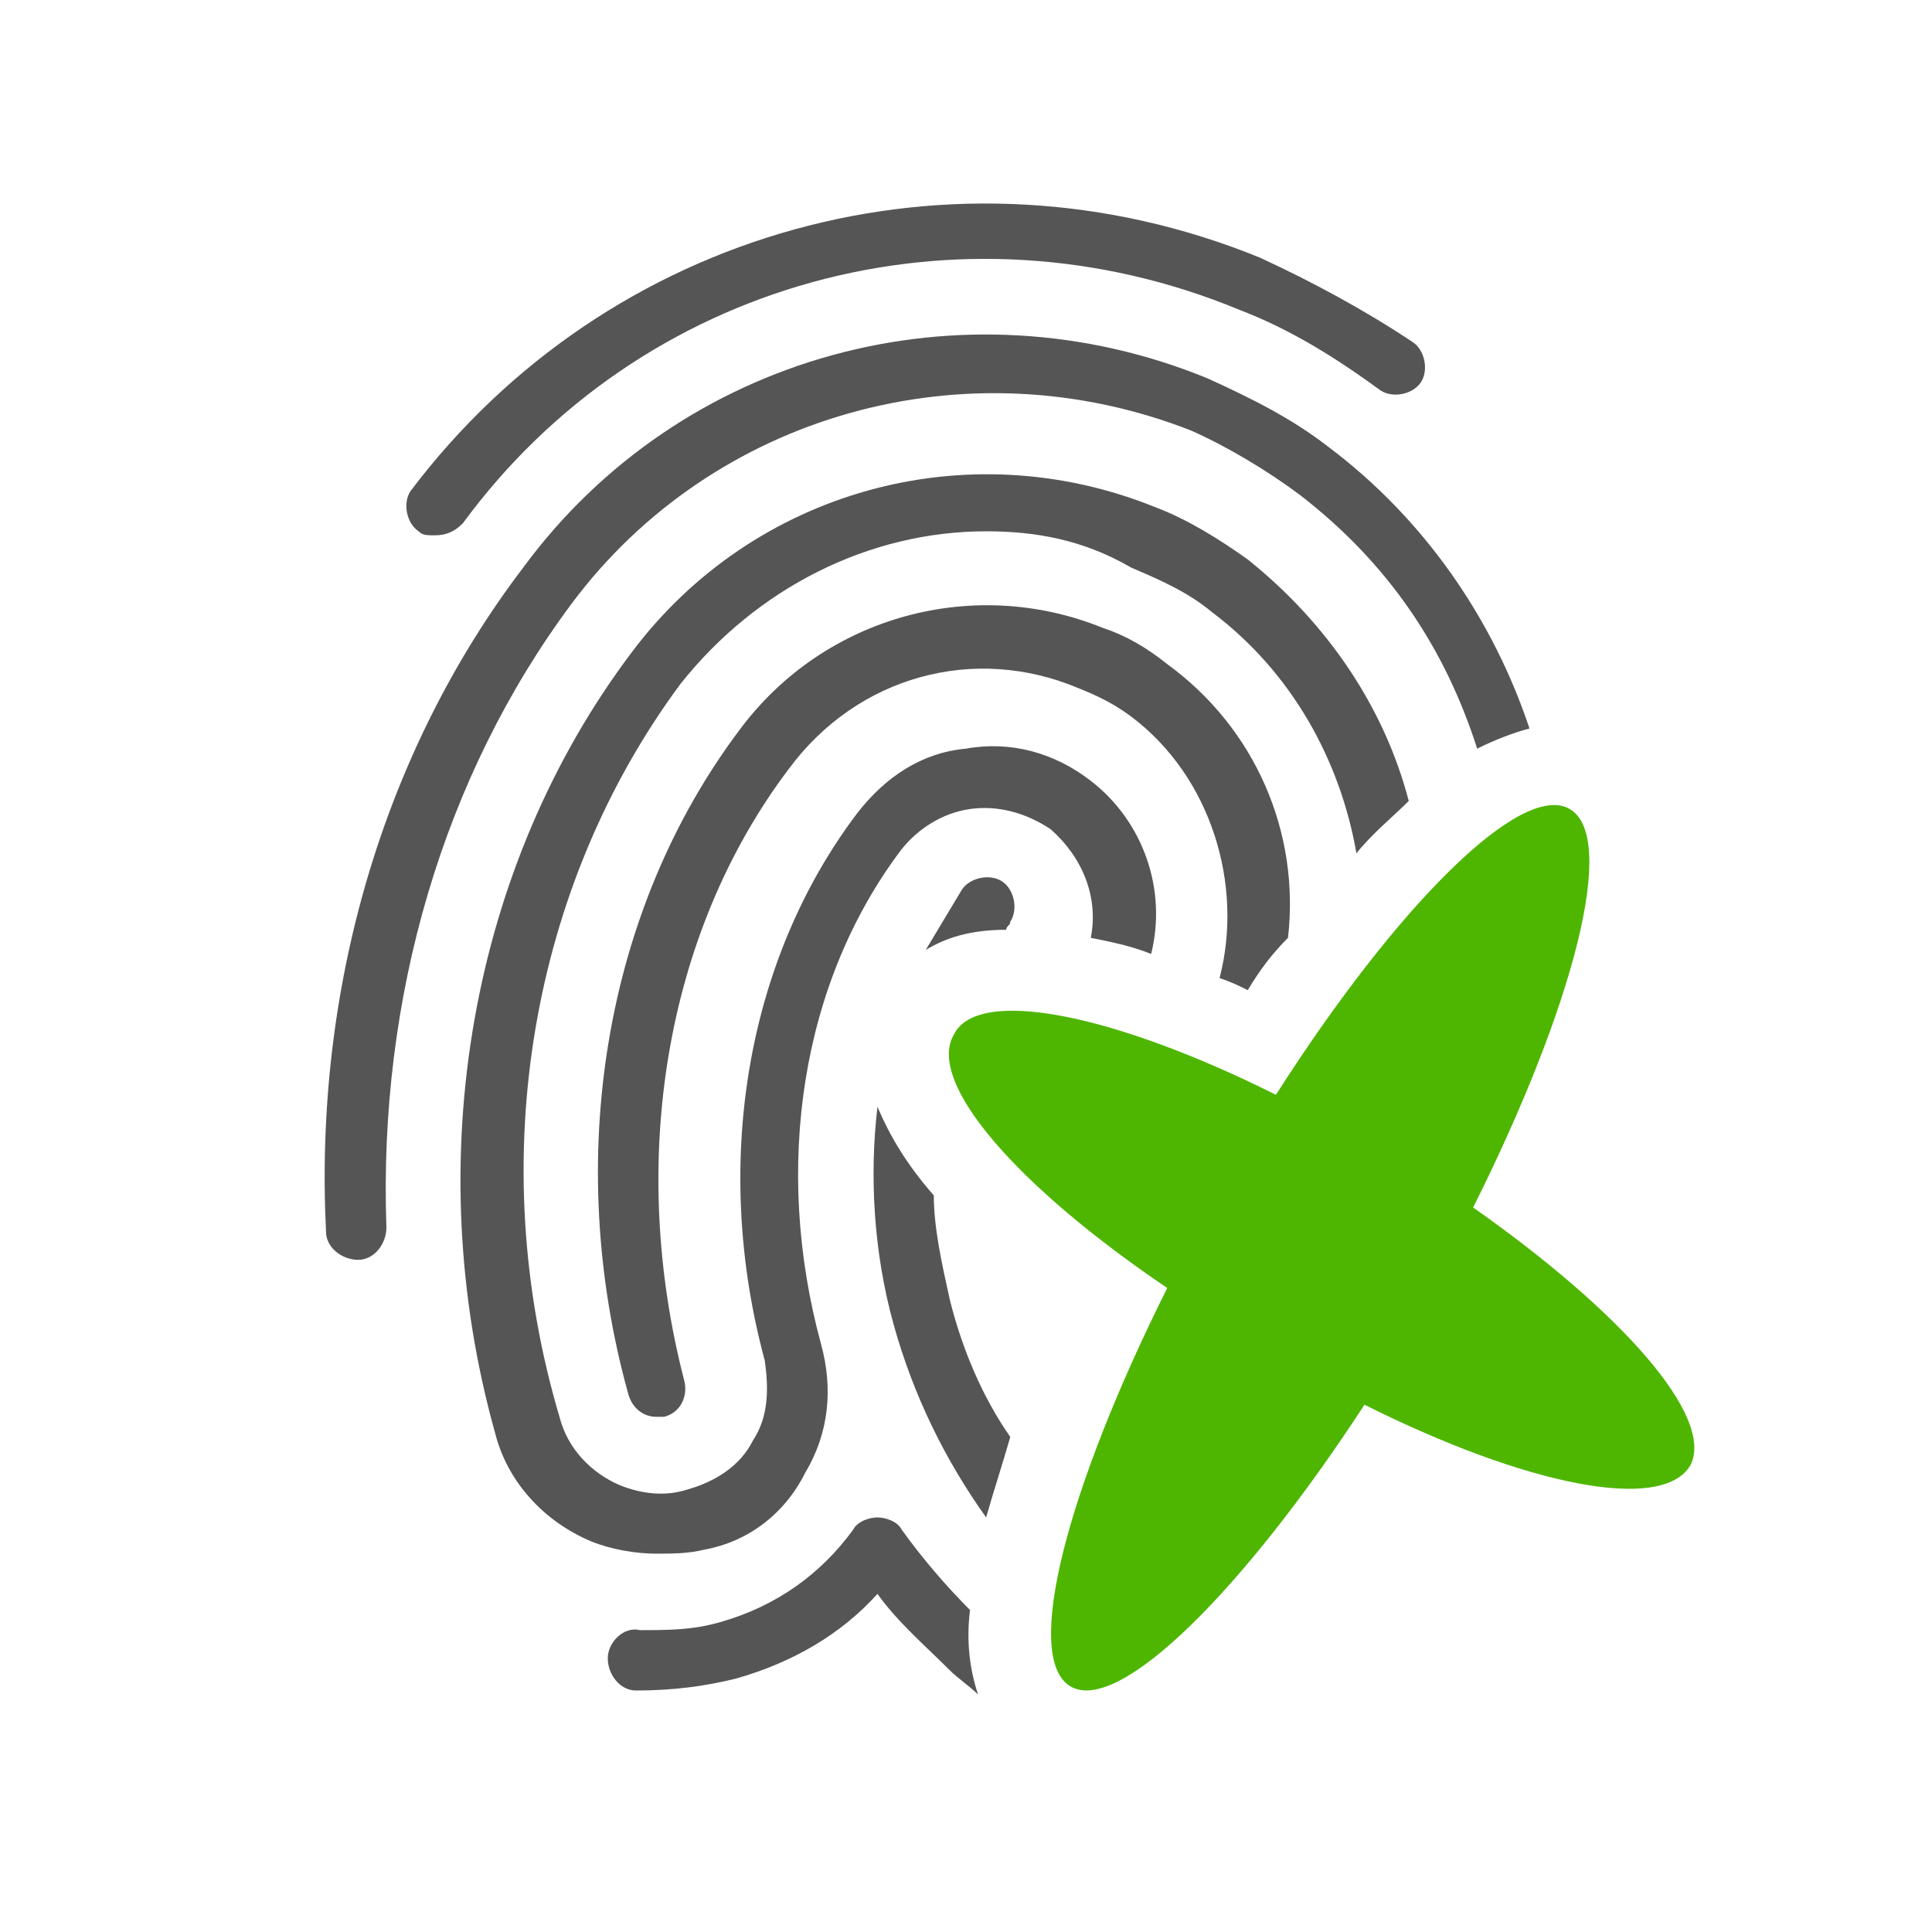 <svg height="48" viewBox="0 0 48 48" width="48" xmlns="http://www.w3.org/2000/svg"><g fill="#555"><path d="m10.8 13.3c-.2 0-.3 0-.4-.1-.3-.2-.4-.7-.2-1 4.9-6.5 13.5-8.9 21.1-5.8 1.3.6 2.6 1.3 3.8 2.1.3.2.4.7.2 1s-.7.4-1 .2c-1.1-.8-2.2-1.5-3.5-2-7-2.9-14.9-.7-19.3 5.3-.2.2-.4.3-.7.3z"/><path d="m26.8 17.1c.5.2.9.4 1.3.7 2 1.5 2.8 4.2 2.2 6.5.3.1.5.2.7.3.3-.5.6-.9 1-1.3.3-2.6-.8-5.2-3-6.8-.5-.4-1-.7-1.6-.9-3.2-1.3-6.9-.3-9 2.5-3.4 4.5-4.4 10.7-2.8 16.5.1.4.4.6.7.6h.2c.4-.1.6-.5.5-.9-1.4-5.4-.5-11.1 2.6-15.2 1.7-2.3 4.6-3.1 7.2-2z"/><path d="m22.4 21.1c.4-.5 1-.9 1.7-1s1.4.1 2 .5c.8.7 1.2 1.7 1 2.7.5.1 1 .2 1.5.4.4-1.6-.2-3.3-1.5-4.3-.9-.7-2-1-3.1-.8-1.1.1-2 .7-2.7 1.6-2.8 3.7-3.6 8.8-2.3 13.6.1.7.1 1.4-.3 2-.3.6-.9 1-1.6 1.2-.6.2-1.2.1-1.7-.1-.7-.3-1.3-.9-1.5-1.7-1.9-6.4-.7-13.2 3-18.2 1.9-2.4 4.7-3.8 7.6-3.8 1.2 0 2.4.2 3.6.9.7.3 1.4.6 2 1.1 2 1.5 3.2 3.7 3.6 6 .4-.5.9-.9 1.3-1.3-.6-2.3-2-4.4-4-6-.7-.5-1.5-1-2.3-1.3-4.7-1.9-10-.4-13 3.6-4 5.3-5.3 12.6-3.4 19.4.3 1.2 1.2 2.2 2.4 2.7.5.2 1.1.3 1.6.3.4 0 .8 0 1.2-.1 1.1-.2 2-.9 2.5-1.9.6-1 .7-2.1.4-3.2-1.2-4.4-.5-9 2-12.3z"/><path d="m25 23.1c0-.1.1-.1.1-.2.2-.3.1-.8-.2-1s-.8-.1-1 .2c-.3.5-.6 1-.9 1.5.5-.3 1.1-.5 2-.5z"/><path d="m25.1 35.7c-.7-1-1.2-2.2-1.5-3.4-.2-.9-.4-1.8-.4-2.6-.7-.8-1.1-1.5-1.4-2.2-.2 1.7-.1 3.6.4 5.4s1.3 3.4 2.3 4.8c.2-.7.4-1.3.6-2z"/><path d="m29.6 10.7c.9.4 1.9 1 2.7 1.6 2.2 1.7 3.6 3.8 4.4 6.3.4-.2.9-.4 1.3-.5-.9-2.7-2.6-5.2-5-7-.9-.7-1.9-1.2-3-1.7-6.1-2.5-13.1-.6-17 4.7-3.5 4.6-5.2 10.5-4.9 16.5 0 .4.4.7.8.7s.7-.4.7-.8c-.2-5.7 1.4-11.2 4.6-15.5 3.5-4.7 9.8-6.5 15.4-4.3z"/></g><path d="m36.6 30c2.5-5 3.6-9.2 2.4-9.9s-4.3 2.4-7.3 7.1c-4-2-7.4-2.7-8-1.5-.7 1.2 1.6 3.8 5.3 6.3-2.5 5-3.6 9.2-2.4 9.9s4.3-2.4 7.3-7c4 2 7.4 2.7 8.1 1.5.6-1.2-1.7-3.8-5.4-6.4z" fill="#4eb600"/><path d="m24.1 40c-.6-.6-1.2-1.3-1.7-2-.1-.2-.4-.3-.6-.3s-.5.1-.6.3c-.8 1.1-1.9 1.9-3.3 2.3-.7.2-1.3.2-2 .2-.4-.1-.8.3-.8.7s.3.8.7.8c.9 0 1.7-.1 2.5-.3 1.4-.4 2.6-1.1 3.5-2.1.5.7 1.2 1.3 1.8 1.9.2.2.5.4.7.6-.2-.6-.3-1.3-.2-2.1z" fill="#555"/></svg>